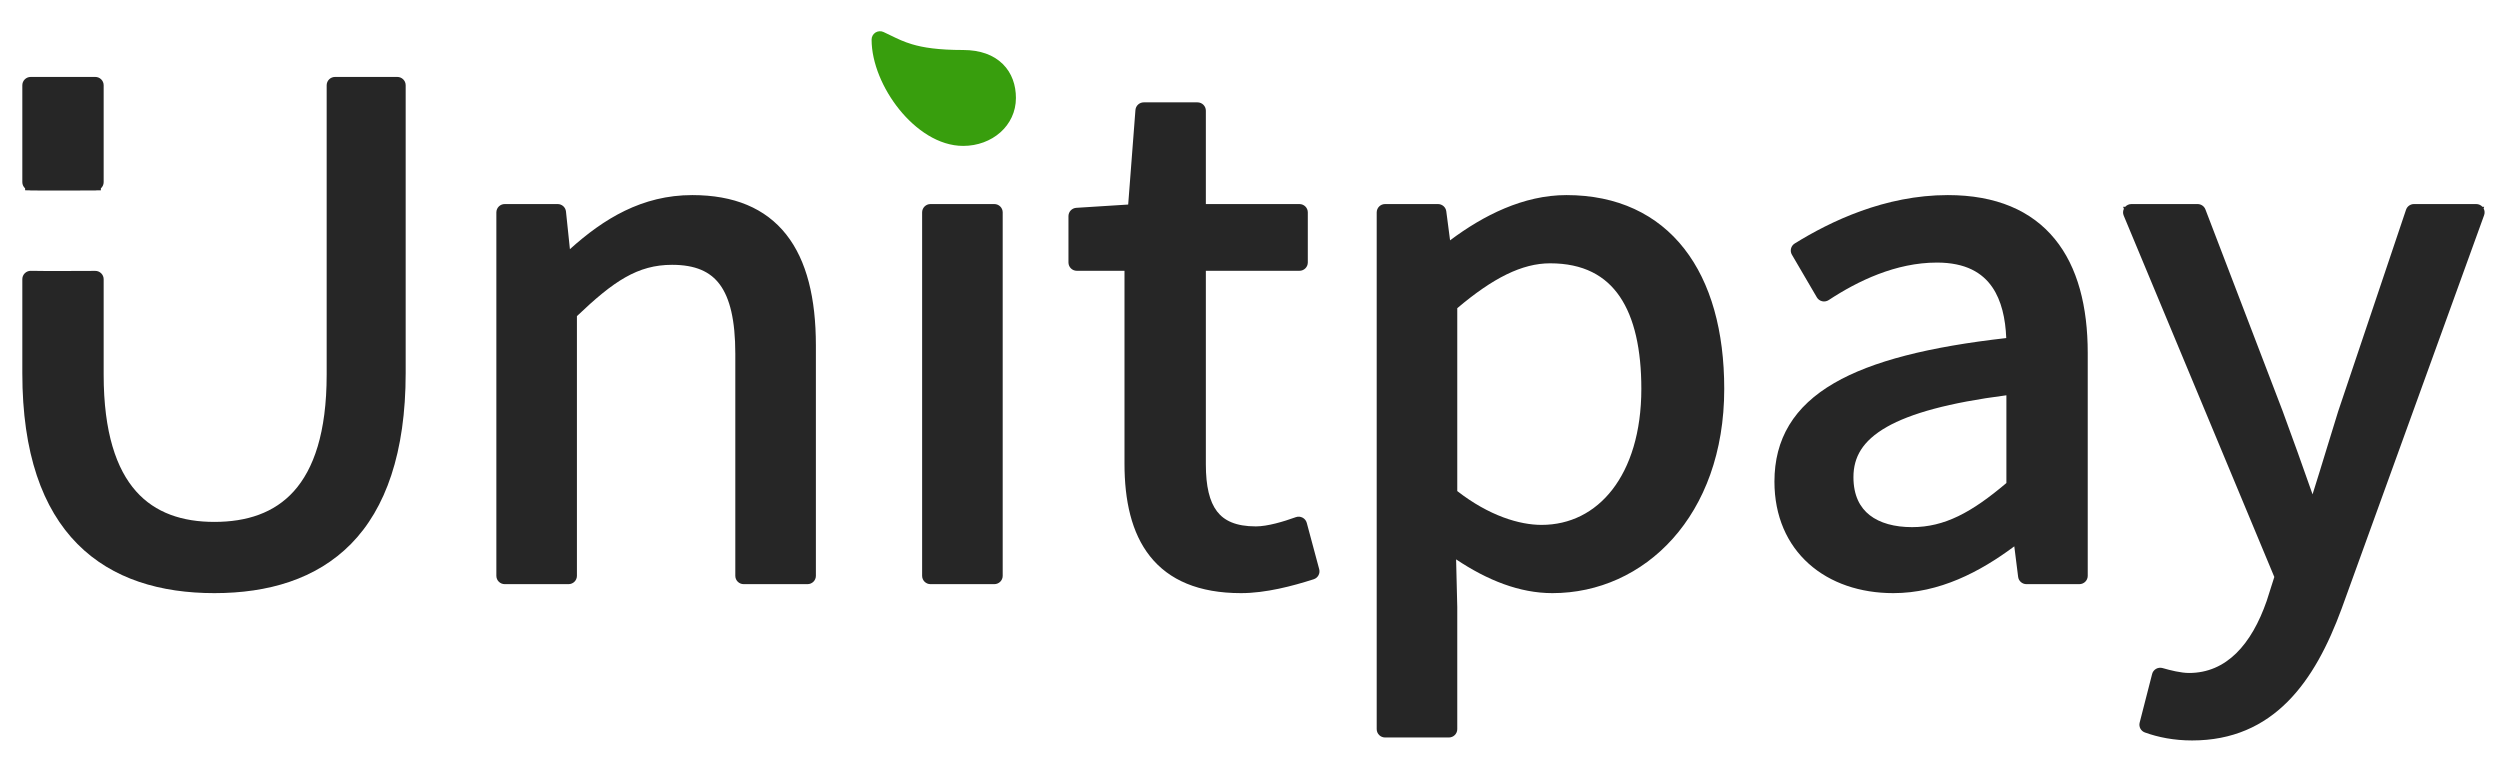 <svg width="138" height="42" viewBox="0 0 138 42" fill="none" xmlns="http://www.w3.org/2000/svg">
<path d="M18.494 4.247C18.239 4.247 18.032 4.452 18.032 4.706V20.681C18.032 23.884 17.313 25.901 16.221 27.115C15.138 28.319 13.618 28.809 11.834 28.809C10.073 28.809 8.575 28.32 7.508 27.117C6.431 25.903 5.722 23.886 5.722 20.681V15.411C5.722 15.29 5.673 15.173 5.586 15.087C5.5 15.001 5.382 14.952 5.259 14.953C4.025 14.955 3.453 14.958 3.121 14.96L3.119 14.96C2.932 14.961 2.821 14.961 2.71 14.961C2.55 14.961 2.391 14.959 2.001 14.953L1.7 14.95C1.577 14.948 1.458 14.995 1.37 15.082C1.282 15.168 1.232 15.286 1.232 15.408V20.599C1.232 25.025 2.346 28.081 4.276 30.029C6.207 31.977 8.88 32.741 11.834 32.741C14.788 32.741 17.451 31.977 19.372 30.028C21.291 28.08 22.393 24.978 22.393 20.599V4.706C22.393 4.452 22.186 4.247 21.931 4.247H18.494Z" fill="#262626"/>
<path d="M1.386 10.396C1.292 10.312 1.232 10.19 1.232 10.054V4.706C1.232 4.452 1.439 4.247 1.694 4.247H5.26C5.515 4.247 5.722 4.452 5.722 4.706V10.055C5.722 10.191 5.663 10.313 5.568 10.397V10.508L5.332 10.508C5.309 10.512 5.285 10.514 5.26 10.514C4.017 10.515 3.448 10.517 3.116 10.518H3.116C2.935 10.519 2.825 10.519 2.715 10.519C2.545 10.519 2.376 10.518 1.947 10.515L1.691 10.513C1.665 10.513 1.64 10.51 1.615 10.506L1.386 10.504V10.396Z" fill="#262626"/>
<path d="M31.459 13.754C33.324 12.075 35.441 10.769 38.216 10.769C40.51 10.769 42.251 11.488 43.402 12.947C44.536 14.385 45.037 16.467 45.037 19.072V31.786C45.037 32.04 44.83 32.245 44.575 32.245H41.051C40.796 32.245 40.589 32.04 40.589 31.786V19.526C40.589 17.677 40.29 16.457 39.734 15.705C39.203 14.986 38.377 14.618 37.099 14.618C35.193 14.618 33.867 15.524 31.846 17.45V31.786C31.846 32.04 31.639 32.245 31.384 32.245H27.861C27.606 32.245 27.399 32.04 27.399 31.786V11.723C27.399 11.47 27.606 11.264 27.861 11.264H30.783C31.02 11.264 31.218 11.442 31.242 11.676L31.459 13.754Z" fill="#262626"/>
<path d="M51.363 11.264C51.108 11.264 50.901 11.47 50.901 11.723V31.786C50.901 32.04 51.108 32.245 51.363 32.245H54.886C55.142 32.245 55.349 32.04 55.349 31.786V11.723C55.349 11.47 55.142 11.264 54.886 11.264H51.363Z" fill="#262626"/>
<path d="M63.136 5.65C62.895 5.65 62.694 5.835 62.676 6.075L62.276 11.291L59.412 11.472C59.168 11.488 58.979 11.688 58.979 11.93V14.489C58.979 14.743 59.186 14.948 59.441 14.948H62.072V25.594C62.072 27.619 62.454 29.414 63.482 30.708C64.527 32.024 66.173 32.741 68.507 32.741C69.872 32.741 71.347 32.35 72.515 31.975C72.75 31.9 72.883 31.656 72.82 31.42L72.133 28.861C72.099 28.737 72.015 28.632 71.9 28.573C71.785 28.513 71.65 28.504 71.528 28.548C70.841 28.796 69.964 29.057 69.323 29.057C68.214 29.057 67.569 28.738 67.178 28.227C66.765 27.687 66.563 26.841 66.563 25.635V14.948H71.729C71.984 14.948 72.191 14.743 72.191 14.489V11.723C72.191 11.47 71.984 11.264 71.729 11.264H66.563V6.109C66.563 5.856 66.356 5.65 66.101 5.65H63.136Z" fill="#262626"/>
<path fill-rule="evenodd" clip-rule="evenodd" d="M86.466 10.769C84.094 10.769 81.874 11.893 80.044 13.267L79.835 11.665C79.806 11.436 79.609 11.264 79.377 11.264H76.456C76.201 11.264 75.994 11.47 75.994 11.723V40.249C75.994 40.503 76.201 40.709 76.456 40.709H79.978C80.234 40.709 80.441 40.503 80.441 40.249V33.479L80.44 33.468L80.377 30.877C82.11 32.035 83.885 32.741 85.693 32.741C90.766 32.741 95.178 28.479 95.178 21.466C95.178 18.287 94.445 15.615 92.97 13.728C91.483 11.825 89.28 10.769 86.466 10.769ZM80.441 27.107V17.012C82.408 15.347 84.016 14.535 85.564 14.535C87.405 14.535 88.628 15.217 89.413 16.372C90.22 17.557 90.602 19.297 90.602 21.466C90.602 23.869 89.987 25.755 89.001 27.027C88.021 28.292 86.661 28.974 85.092 28.974C83.88 28.974 82.202 28.477 80.441 27.107Z" fill="#262626"/>
<path fill-rule="evenodd" clip-rule="evenodd" d="M107.52 10.769C104.043 10.769 101.034 12.223 99.069 13.44C98.857 13.571 98.788 13.845 98.913 14.059L100.289 16.412C100.353 16.522 100.459 16.6 100.583 16.629C100.707 16.658 100.837 16.634 100.943 16.565C102.545 15.511 104.645 14.494 106.919 14.494C108.509 14.494 109.428 15.057 109.974 15.852C110.479 16.587 110.702 17.577 110.745 18.661C106.498 19.142 103.353 19.923 101.245 21.147C100.148 21.783 99.319 22.547 98.765 23.462C98.21 24.379 97.949 25.42 97.949 26.585C97.949 28.499 98.651 30.051 99.847 31.121C101.038 32.186 102.68 32.741 104.512 32.741C107.05 32.741 109.292 31.573 111.189 30.158L111.401 31.843C111.43 32.073 111.626 32.245 111.859 32.245H114.781C115.036 32.245 115.243 32.04 115.243 31.786V19.485C115.243 16.932 114.696 14.747 113.426 13.194C112.143 11.623 110.182 10.769 107.52 10.769ZM110.753 26.663C108.834 28.287 107.342 29.098 105.543 29.098C104.575 29.098 103.766 28.874 103.208 28.438C102.668 28.016 102.31 27.352 102.31 26.337C102.31 25.773 102.442 25.277 102.724 24.831C103.009 24.382 103.464 23.958 104.151 23.567C105.469 22.819 107.577 22.23 110.753 21.82V26.663Z" fill="#262626"/>
<path d="M117.31 11.417H117.194L117.239 11.524C117.182 11.641 117.177 11.777 117.228 11.899L125.542 31.849L125.122 33.17C124.283 35.584 122.892 37.148 120.834 37.148C120.392 37.148 119.805 37.002 119.373 36.877C119.253 36.843 119.124 36.858 119.015 36.92C118.906 36.982 118.827 37.085 118.797 37.205L118.109 39.889C118.05 40.117 118.176 40.353 118.399 40.433C119.136 40.699 120.006 40.873 121.006 40.873C123.239 40.873 124.945 40.068 126.275 38.735C127.59 37.418 128.52 35.602 129.259 33.596L129.26 33.593L137.123 11.879C137.168 11.755 137.157 11.619 137.095 11.505L137.127 11.417H137.033C136.946 11.321 136.821 11.264 136.688 11.264H133.251C133.053 11.264 132.876 11.39 132.813 11.578L129.075 22.683L129.072 22.691C128.862 23.359 128.647 24.063 128.43 24.776C128.174 25.613 127.915 26.464 127.653 27.288C127.113 25.744 126.56 24.205 125.994 22.67L121.739 11.56C121.671 11.382 121.499 11.264 121.307 11.264H117.655C117.522 11.264 117.397 11.321 117.31 11.417Z" fill="#262626"/>
<path fill-rule="evenodd" clip-rule="evenodd" d="M48.325 1.796C48.458 1.712 48.625 1.701 48.768 1.766C48.92 1.836 49.06 1.904 49.194 1.97C49.558 2.147 49.886 2.306 50.341 2.442C50.95 2.625 51.788 2.76 53.167 2.76C54.105 2.76 54.846 3.032 55.353 3.533C55.86 4.033 56.079 4.707 56.079 5.407C56.079 6.941 54.762 8.054 53.167 8.054C51.811 8.054 50.544 7.159 49.644 6.046C48.738 4.925 48.112 3.474 48.112 2.183C48.112 2.027 48.192 1.881 48.325 1.796Z" fill="#389E0D"/>
</svg>

